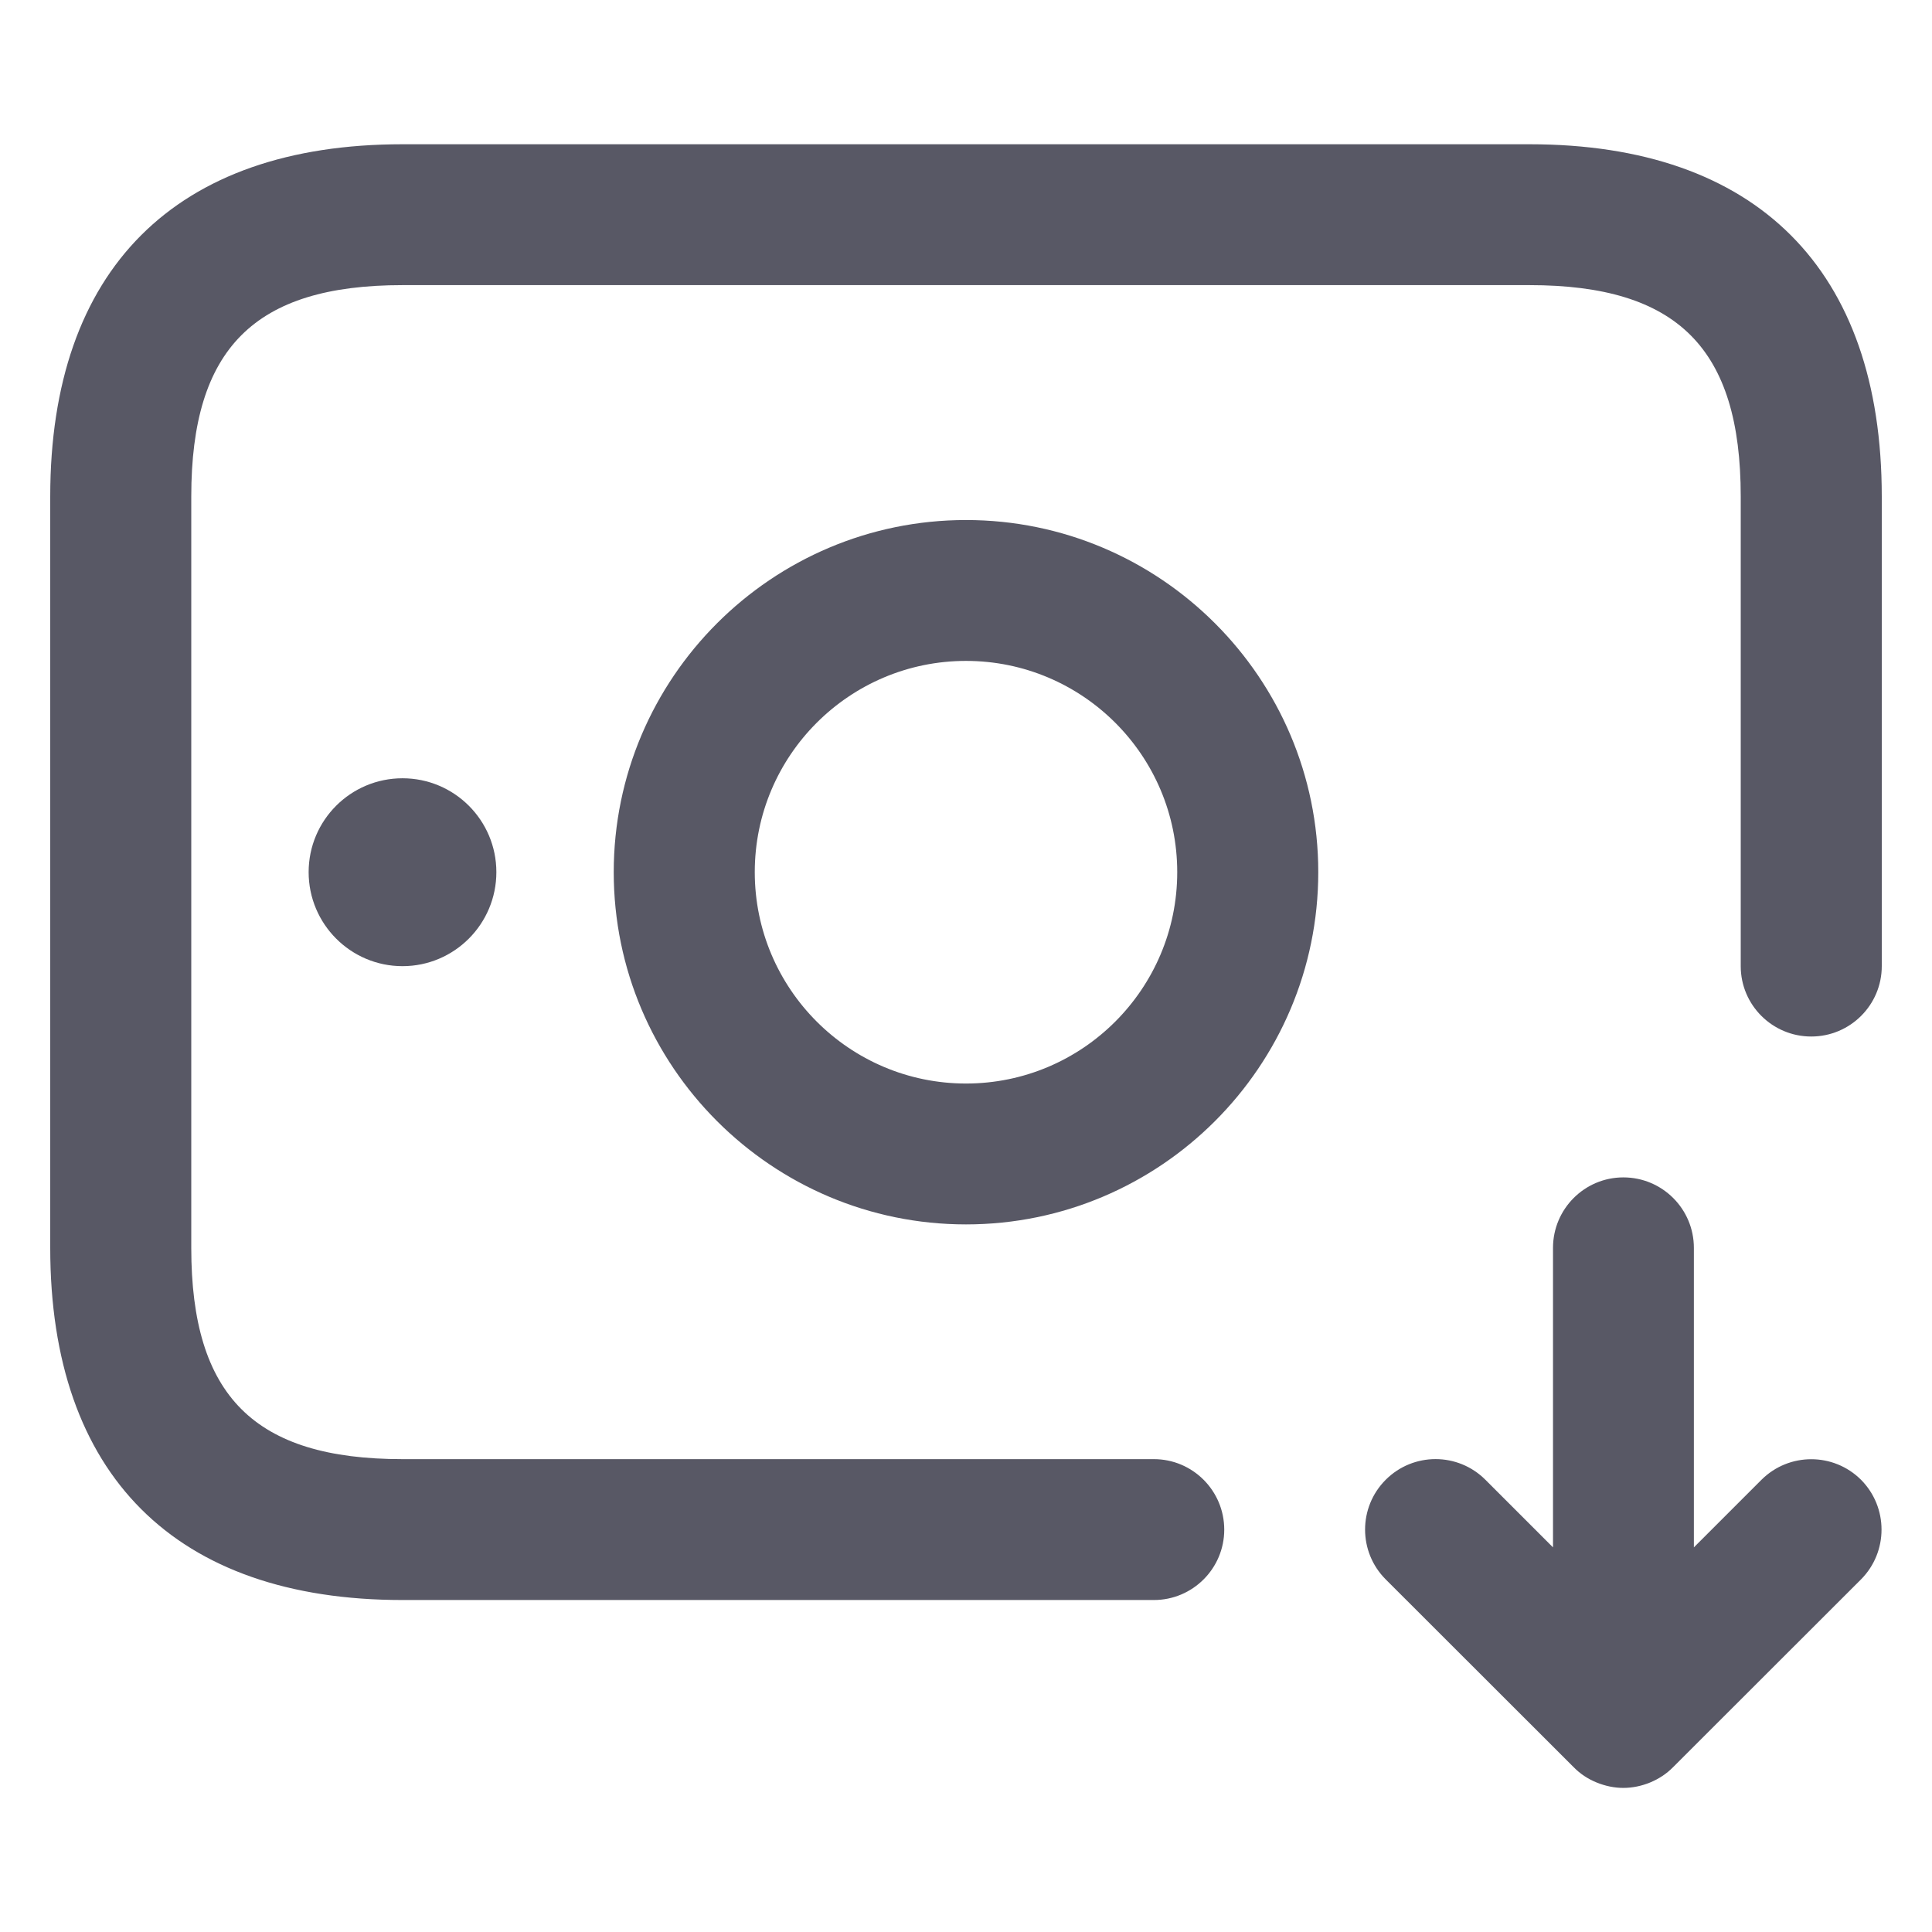 <svg width="12" height="12" viewBox="0 0 12 12" fill="none" xmlns="http://www.w3.org/2000/svg">
<path d="M11.688 3.084V6.001C11.688 6.242 11.492 6.438 11.25 6.438C11.008 6.438 10.812 6.242 10.812 6.001V3.084C10.812 2.164 10.42 1.771 9.5 1.771H2.5C1.58 1.771 1.188 2.164 1.188 3.084V7.751C1.188 8.671 1.58 9.063 2.5 9.063H7.167C7.408 9.063 7.604 9.259 7.604 9.501C7.604 9.742 7.408 9.938 7.167 9.938H2.5C1.089 9.938 0.312 9.161 0.312 7.751V3.084C0.312 1.673 1.089 0.896 2.5 0.896H9.5C10.911 0.896 11.688 1.673 11.688 3.084ZM1.917 5.417C1.917 5.739 2.178 6.001 2.5 6.001C2.822 6.001 3.083 5.739 3.083 5.417C3.083 5.095 2.822 4.834 2.5 4.834C2.178 4.834 1.917 5.095 1.917 5.417ZM6 3.23C7.206 3.23 8.188 4.211 8.188 5.417C8.188 6.624 7.206 7.605 6 7.605C4.794 7.605 3.812 6.624 3.812 5.417C3.812 4.211 4.794 3.23 6 3.23ZM6 4.105C5.276 4.105 4.688 4.693 4.688 5.417C4.688 6.141 5.276 6.73 6 6.73C6.724 6.73 7.312 6.141 7.312 5.417C7.312 4.693 6.724 4.105 6 4.105ZM10.941 9.191L10.521 9.611V7.751C10.521 7.509 10.325 7.313 10.083 7.313C9.842 7.313 9.646 7.509 9.646 7.751V9.611L9.226 9.191C9.055 9.02 8.778 9.02 8.607 9.191C8.436 9.362 8.436 9.639 8.607 9.81L9.774 10.976C9.814 11.017 9.862 11.049 9.916 11.071C9.97 11.093 10.026 11.105 10.083 11.105C10.139 11.105 10.197 11.093 10.25 11.071C10.303 11.049 10.352 11.017 10.392 10.976L11.559 9.81C11.729 9.639 11.729 9.362 11.559 9.191C11.388 9.021 11.112 9.021 10.941 9.191Z" fill="#585865"/>
</svg>
